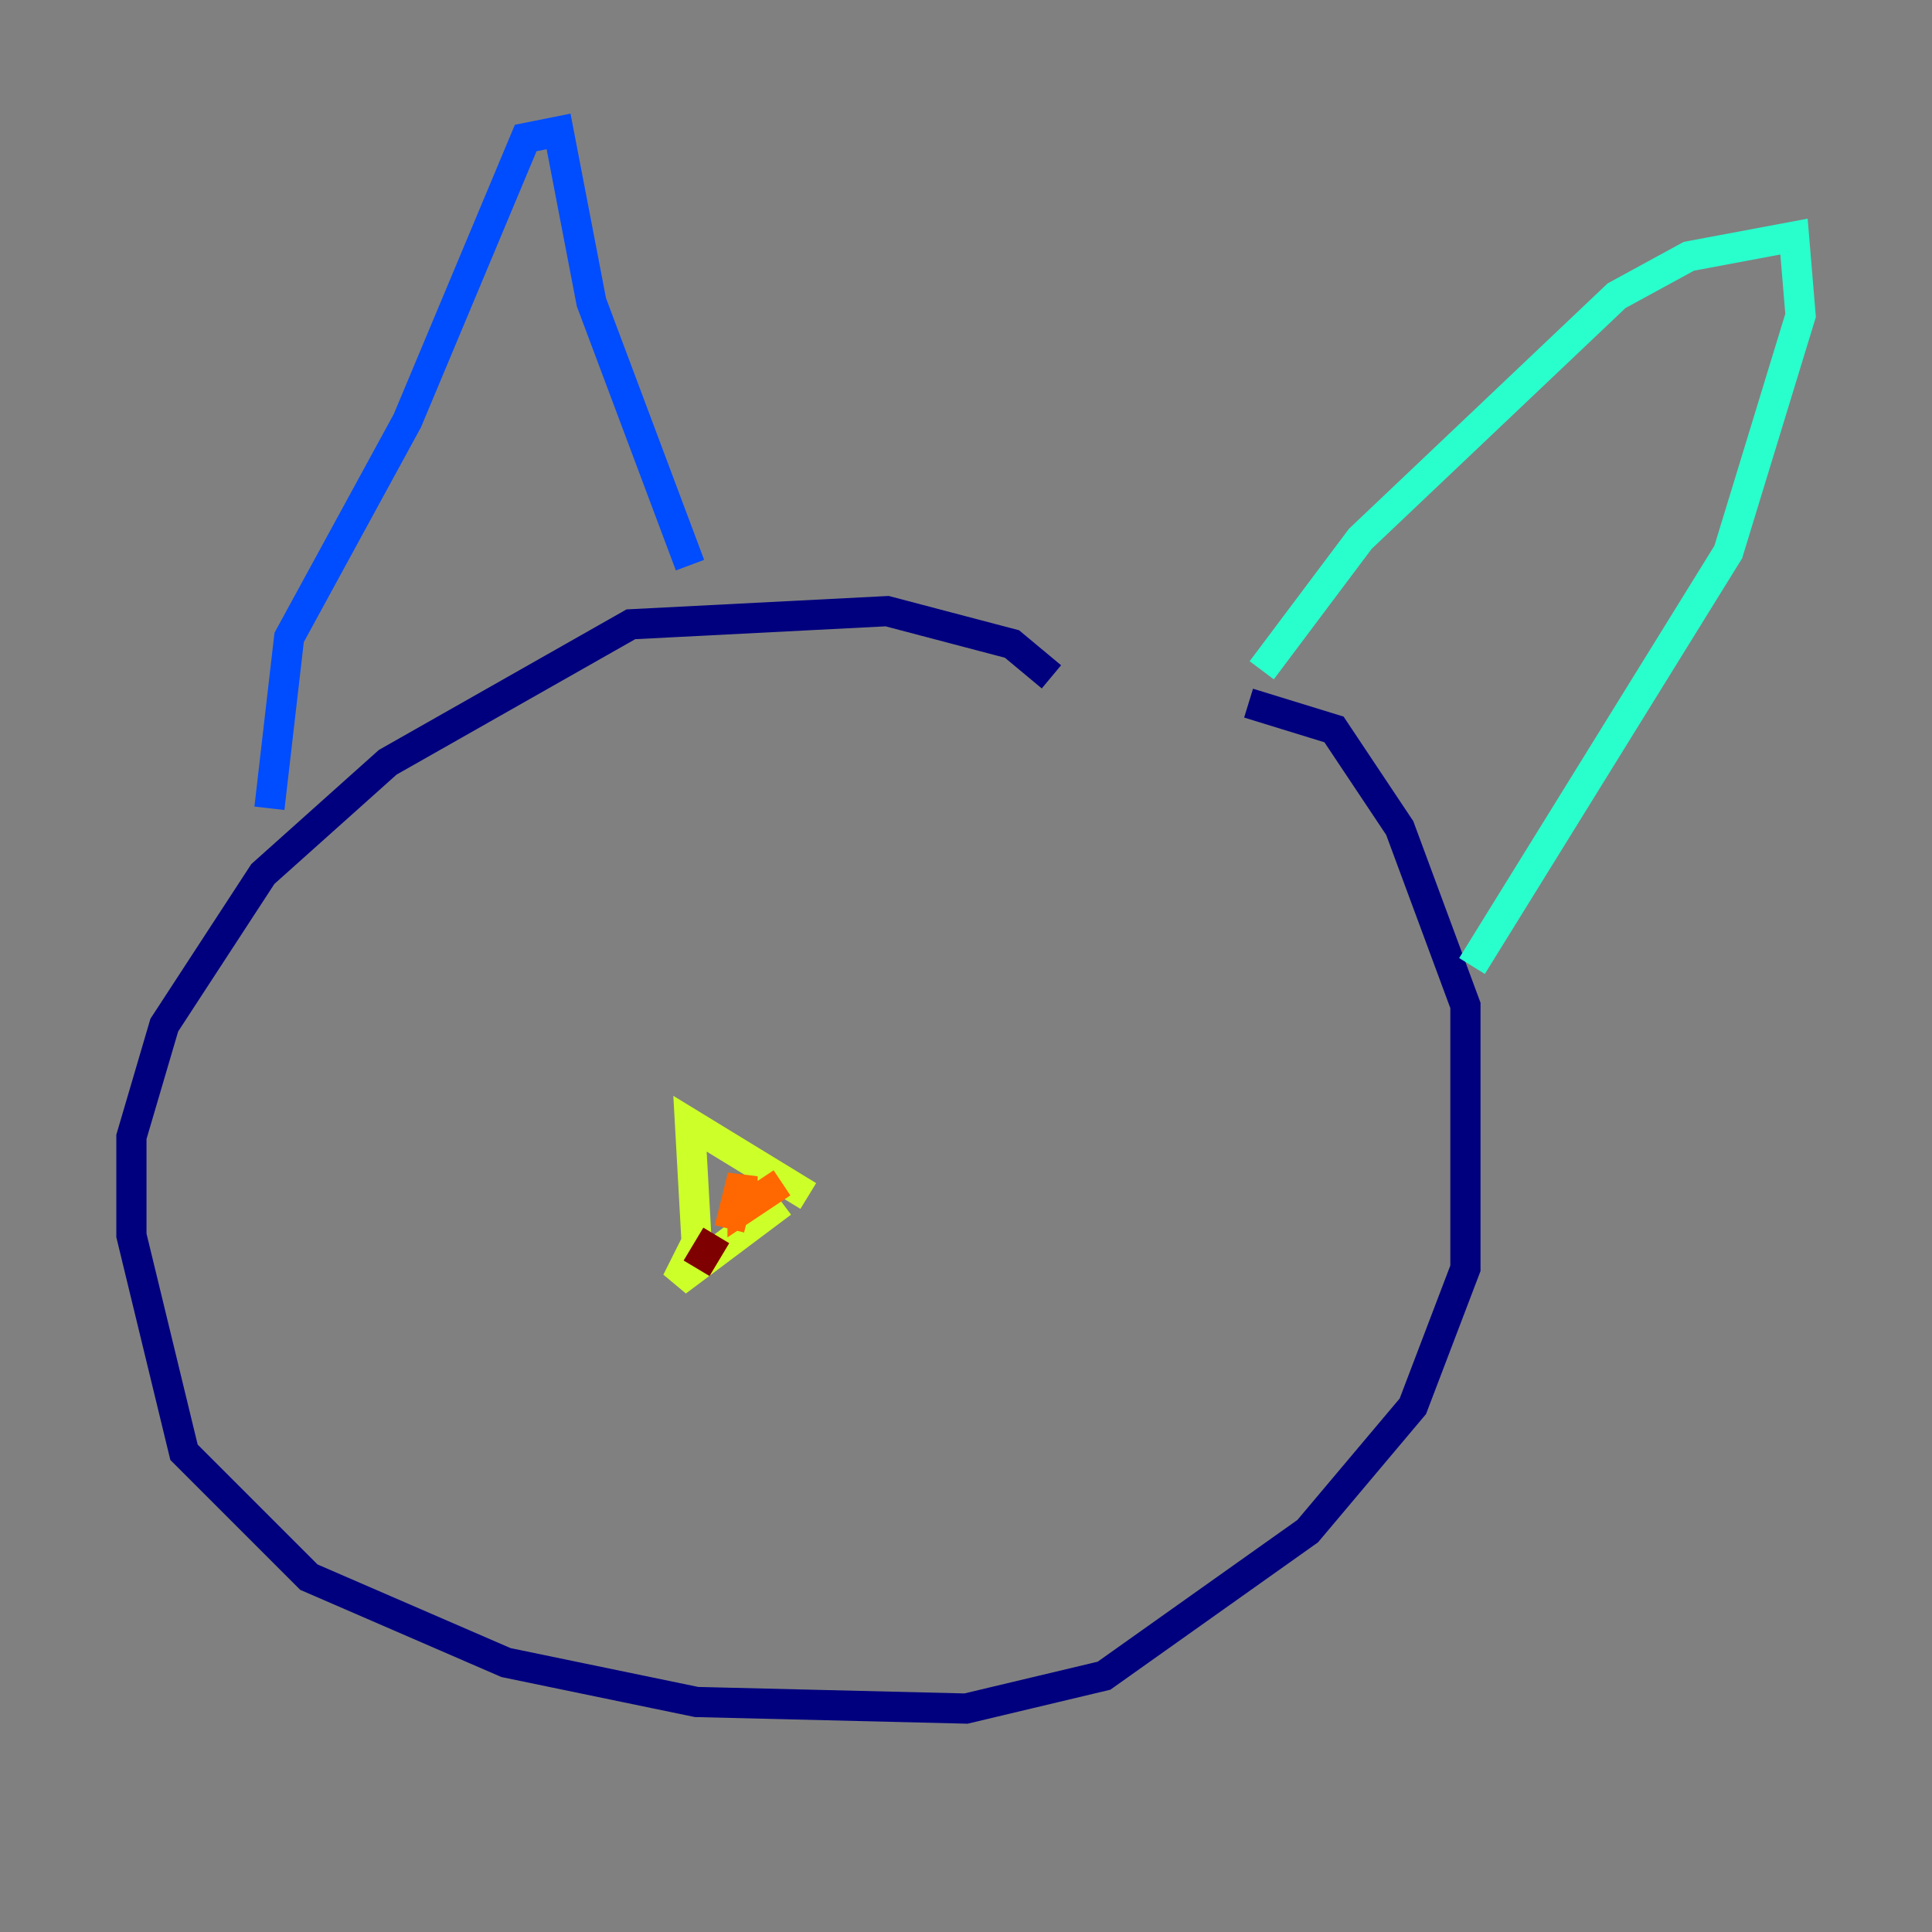 <?xml version="1.0" encoding="utf-8" ?>
<svg baseProfile="tiny" height="128" version="1.2" viewBox="0,0,128,128" width="128" xmlns="http://www.w3.org/2000/svg" xmlns:ev="http://www.w3.org/2001/xml-events" xmlns:xlink="http://www.w3.org/1999/xlink"><rect x="0" y="0" width="128" height="128" fill="#808080" stroke="none"/><defs /><polyline fill="none" points="69.66,44.843 67.048,42.667 58.776,40.49 41.796,41.361 25.687,50.503 17.415,57.905 10.884,67.918 8.707,75.32 8.707,81.85 12.191,96.218 20.463,104.49 33.524,110.15 46.15,112.762 64.0,113.197 73.143,111.02 86.639,101.442 93.605,93.17 97.088,84.027 97.088,66.612 92.735,54.857 88.381,48.327 82.721,46.585" stroke="#00007f" stroke-width="2" /><polyline fill="none" points="17.85,53.551 19.157,42.231 26.993,27.864 34.83,9.143 37.007,8.707 39.184,20.027 45.714,37.442" stroke="#004cff" stroke-width="2" /><polyline fill="none" points="83.592,44.408 90.122,35.701 107.102,19.592 111.891,16.98 118.857,15.674 119.293,20.898 114.503,36.571 97.524,64.0" stroke="#29ffcd" stroke-width="2" /><polyline fill="none" points="53.551,79.238 45.714,74.449 46.15,82.286 44.843,84.898 51.809,79.674" stroke="#cdff29" stroke-width="2" /><polyline fill="none" points="51.809,78.367 49.197,80.109 49.197,77.932 48.327,81.415" stroke="#ff6700" stroke-width="2" /><polyline fill="none" points="47.456,81.85 46.15,84.027" stroke="#7f0000" stroke-width="2" /></svg>